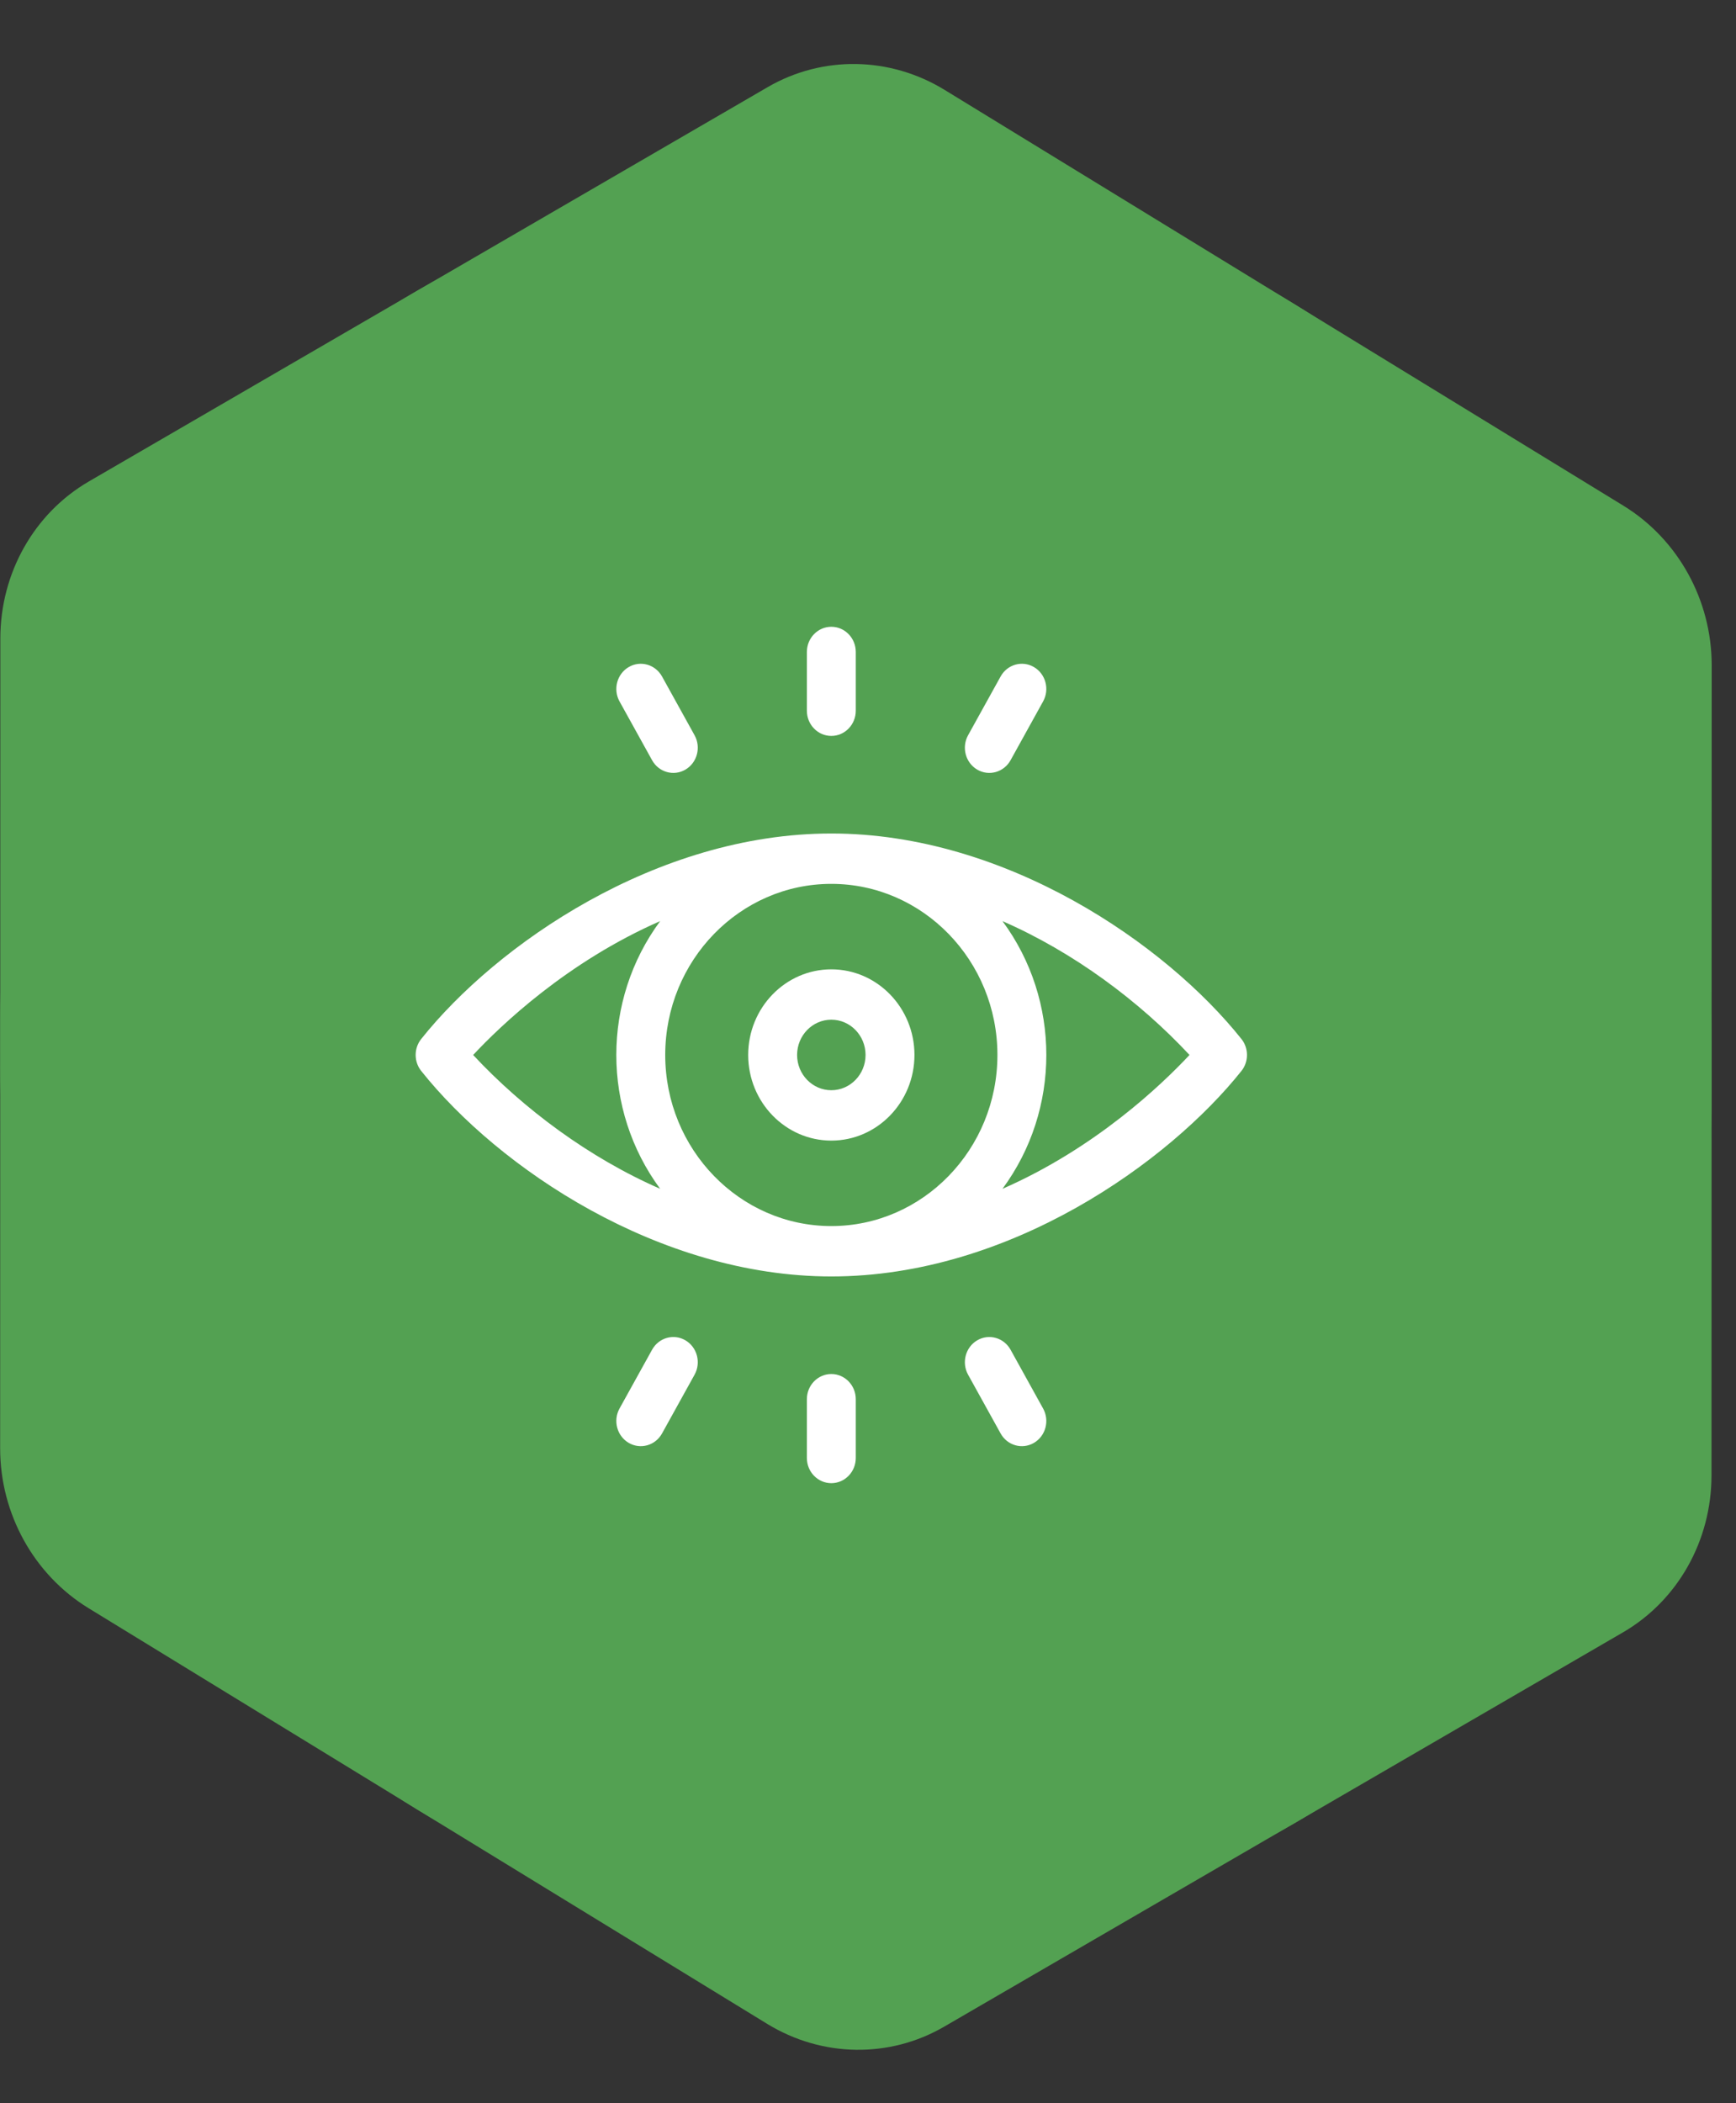 <svg width="71" height="86" viewBox="0 0 71 86" fill="none" xmlns="http://www.w3.org/2000/svg">
<rect x="0" y="0" width="71" height="86" fill="#333333" stroke="none"/>
<path d="M17.085 11.875C28.132 5.46 41.9 5.677 52.943 12.44C63.525 18.921 70.005 30.44 70.002 42.767L70.002 44.772C69.999 57.098 63.513 68.414 52.927 74.562C41.881 80.977 28.113 80.76 17.07 73.997C6.487 67.516 0.007 55.997 0.01 43.67L0.011 41.665C0.014 29.339 6.499 18.023 17.085 11.875Z" fill="#53A152"/>
<path d="M31.397 3.563C33.637 2.262 36.396 2.306 38.635 3.677L66.389 20.675C68.628 22.046 70.007 24.537 70.006 27.209L69.998 60.33C69.997 63.002 68.617 65.449 66.378 66.75L38.615 82.874C36.376 84.175 33.617 84.131 31.378 82.76L3.623 65.762C1.384 64.391 0.006 61.9 0.006 59.228L0.014 26.107C0.015 23.435 1.395 20.988 3.635 19.687L31.397 3.563Z" fill="#53A152"/>
<g clip-path="url(#clip0)">
<path d="M50.773 42.486C47.683 38.608 41.141 34.083 34 34.083C26.834 34.083 20.291 38.639 17.227 42.486C16.924 42.866 16.924 43.413 17.227 43.793C20.39 47.764 26.948 52.196 34 52.196C41.303 52.196 47.817 47.502 50.773 43.793C51.076 43.413 51.076 42.866 50.773 42.486ZM40.793 43.139C40.793 46.997 37.746 50.136 34 50.136C30.254 50.136 27.207 46.997 27.207 43.139C27.207 39.282 30.254 36.143 34 36.143C37.746 36.143 40.793 39.282 40.793 43.139ZM19.351 43.14C20.476 41.935 23.19 39.334 27 37.666C24.609 40.901 24.608 45.375 26.999 48.612C24.102 47.347 21.411 45.349 19.351 43.14ZM41 48.613C43.391 45.377 43.392 40.904 41.001 37.667C43.898 38.932 46.589 40.929 48.649 43.139C47.524 44.344 44.81 46.944 41 48.613Z" fill="white"/>
<path d="M30.6 43.139C30.6 45.07 32.125 46.641 34 46.641C35.875 46.641 37.4 45.07 37.4 43.139C37.4 41.208 35.875 39.638 34 39.638C32.125 39.638 30.6 41.208 30.6 43.139ZM35.4 43.139C35.4 43.935 34.772 44.581 34 44.581C33.228 44.581 32.6 43.935 32.6 43.139C32.6 42.344 33.228 41.697 34 41.697C34.772 41.697 35.4 42.344 35.4 43.139Z" fill="white"/>
<path d="M34 30.093C34.552 30.093 35 29.632 35 29.063V26.66C35 26.091 34.552 25.63 34 25.63C33.448 25.63 33 26.091 33 26.66V29.063C33 29.632 33.448 30.093 34 30.093Z" fill="white"/>
<path d="M39.967 31.471C40.446 31.752 41.057 31.581 41.331 31.086L42.661 28.683C42.935 28.189 42.768 27.56 42.288 27.278C41.808 26.996 41.198 27.168 40.924 27.662L39.593 30.066C39.32 30.56 39.487 31.189 39.967 31.471Z" fill="white"/>
<path d="M26.669 31.086C26.943 31.58 27.554 31.752 28.033 31.471C28.513 31.189 28.68 30.56 28.407 30.066L27.076 27.662C26.802 27.168 26.191 26.996 25.712 27.278C25.232 27.56 25.065 28.189 25.338 28.683L26.669 31.086Z" fill="white"/>
<path d="M34 56.186C33.448 56.186 33 56.647 33 57.216V59.619C33 60.188 33.448 60.649 34 60.649C34.552 60.649 35 60.188 35 59.619V57.216C35 56.647 34.552 56.186 34 56.186Z" fill="white"/>
<path d="M28.033 54.808C27.554 54.526 26.943 54.699 26.669 55.193L25.338 57.596C25.065 58.09 25.232 58.719 25.712 59.001C26.192 59.283 26.802 59.111 27.076 58.617L28.407 56.213C28.68 55.719 28.513 55.09 28.033 54.808Z" fill="white"/>
<path d="M41.331 55.193C41.057 54.699 40.446 54.527 39.967 54.808C39.487 55.09 39.32 55.719 39.593 56.213L40.924 58.617C41.198 59.111 41.808 59.283 42.288 59.001C42.768 58.719 42.935 58.09 42.661 57.596L41.331 55.193Z" fill="white"/>
</g>
<defs>
<clipPath id="clip0">
<rect width="34" height="35.019" fill="white" transform="translate(17 25.63)"/>
</clipPath>
</defs>
</svg>
